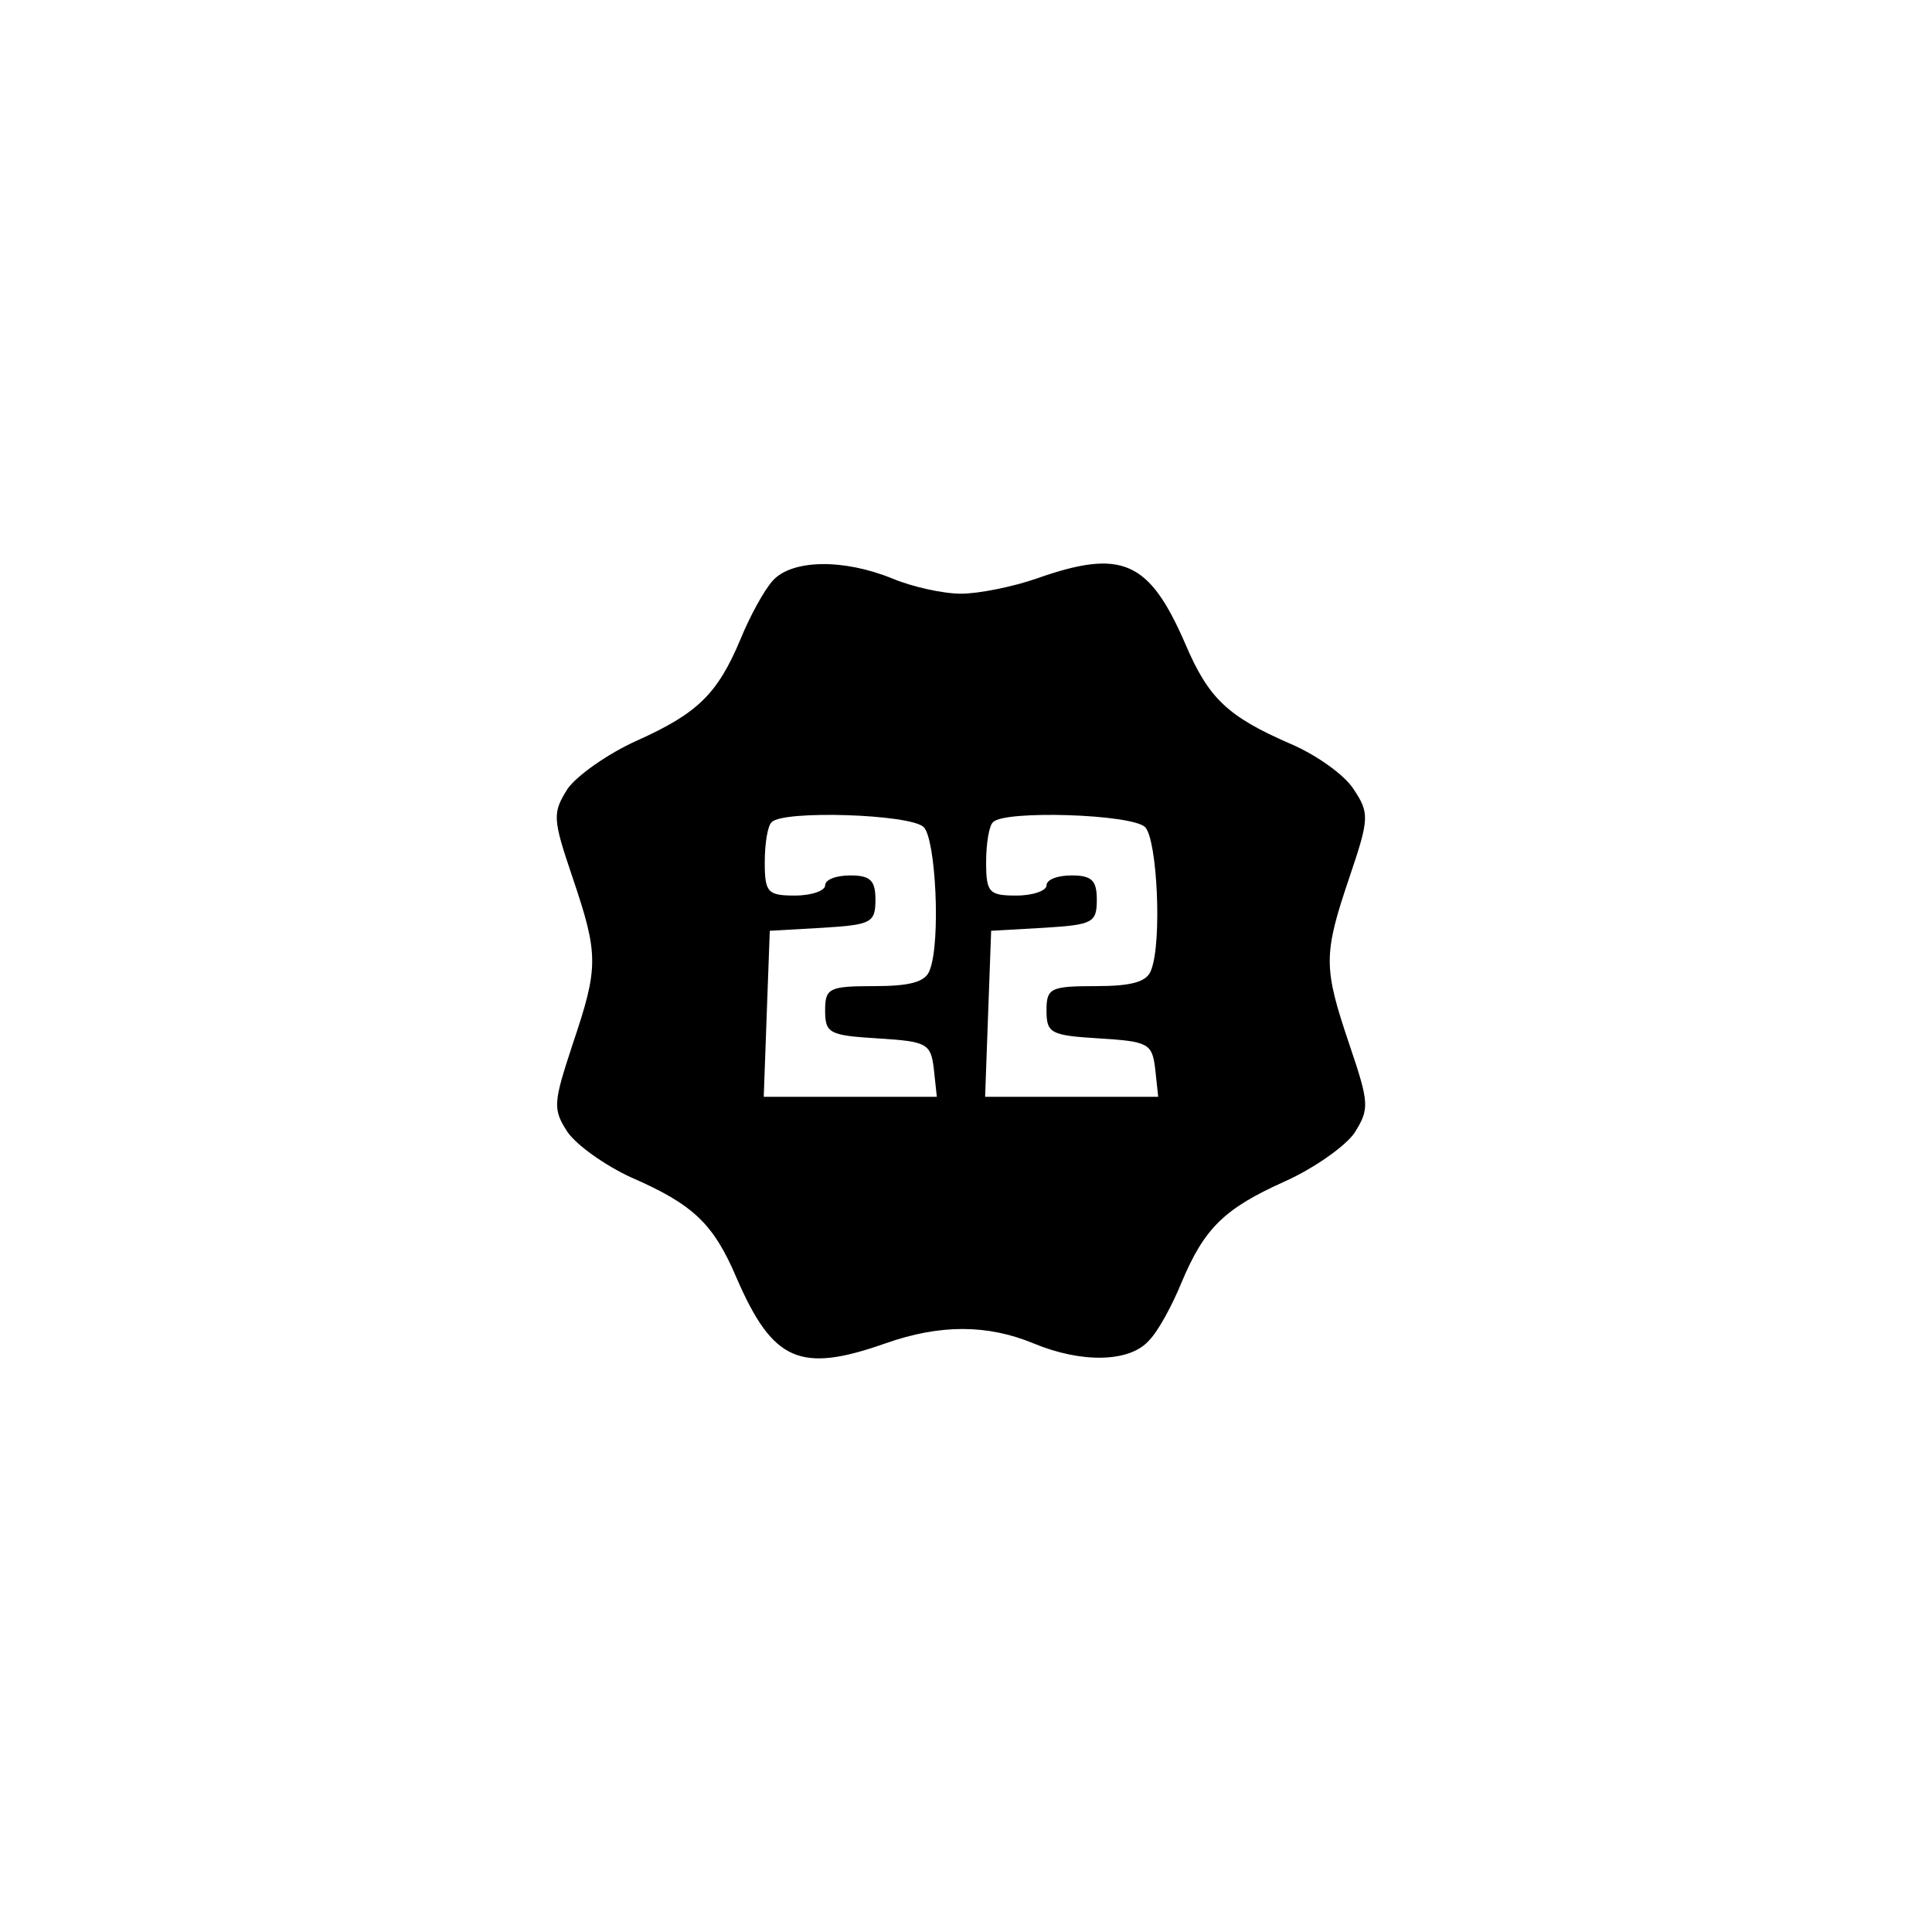 <?xml version="1.0" standalone="no"?>
<!DOCTYPE svg PUBLIC "-//W3C//DTD SVG 20010904//EN"
 "http://www.w3.org/TR/2001/REC-SVG-20010904/DTD/svg10.dtd">
<svg version="1.0" xmlns="http://www.w3.org/2000/svg"
 width="192pt" height="192pt" viewBox="0 0 192 192"
 preserveAspectRatio="xMidYMid meet">
<g transform="translate(0,192) scale(0.1,-0.1)"
fill="#000000" stroke="none">
810 c149 -35 263 -99 377 -209 169 -163 247 -351 247 -596 0 -245 -78 -433
-247 -596 -165 -159 -340 -229 -578 -229 -238 0 -413 70 -578 229 -169 163
-247 351 -247 596 0 238 70 413 229 578 111 115 239 190 390 227 107 26 298
26 407 0z"/>
<path d="M768 1343 c-9 -10 -23 -36 -32 -58 -23 -55 -43 -74 -103 -101 -29
-13 -60 -35 -69 -48 -15 -24 -15 -29 5 -88 26 -77 26 -89 0 -166 -19 -58 -20
-64 -5 -87 9 -13 37 -33 63 -45 62 -27 82 -46 105 -100 36 -83 63 -95 148 -65
54 19 101 19 147 0 48 -20 96 -19 115 3 9 9 23 35 32 57 23 55 43 74 103 101
29 13 60 35 69 48 15 24 15 29 -5 88 -26 77 -26 89 0 166 20 59 20 64 4 88 -9
14 -37 34 -63 45 -62 27 -81 45 -104 99 -36 83 -63 95 -148 65 -23 -8 -57 -15
-75 -15 -18 0 -49 7 -68 15 -49 20 -100 19 -119 -2z m150 -245 c12 -12 17
-114 6 -142 -4 -12 -20 -16 -55 -16 -45 0 -49 -2 -49 -24 0 -23 4 -25 53 -28
48 -3 52 -5 55 -30 l3 -28 -86 0 -86 0 3 83 3 82 53 3 c48 3 52 5 52 28 0 19
-5 24 -25 24 -14 0 -25 -4 -25 -10 0 -5 -13 -10 -30 -10 -27 0 -30 3 -30 33 0
19 3 37 7 40 11 12 138 8 151 -5z m220 0 c12 -12 17 -114 6 -142 -4 -12 -20
-16 -55 -16 -45 0 -49 -2 -49 -24 0 -23 4 -25 53 -28 48 -3 52 -5 55 -30 l3
-28 -86 0 -86 0 3 83 3 82 53 3 c48 3 52 5 52 28 0 19 -5 24 -25 24 -14 0 -25
-4 -25 -10 0 -5 -13 -10 -30 -10 -27 0 -30 3 -30 33 0 19 3 37 7 40 11 12 138
8 151 -5z"/>
</g>
</svg>
